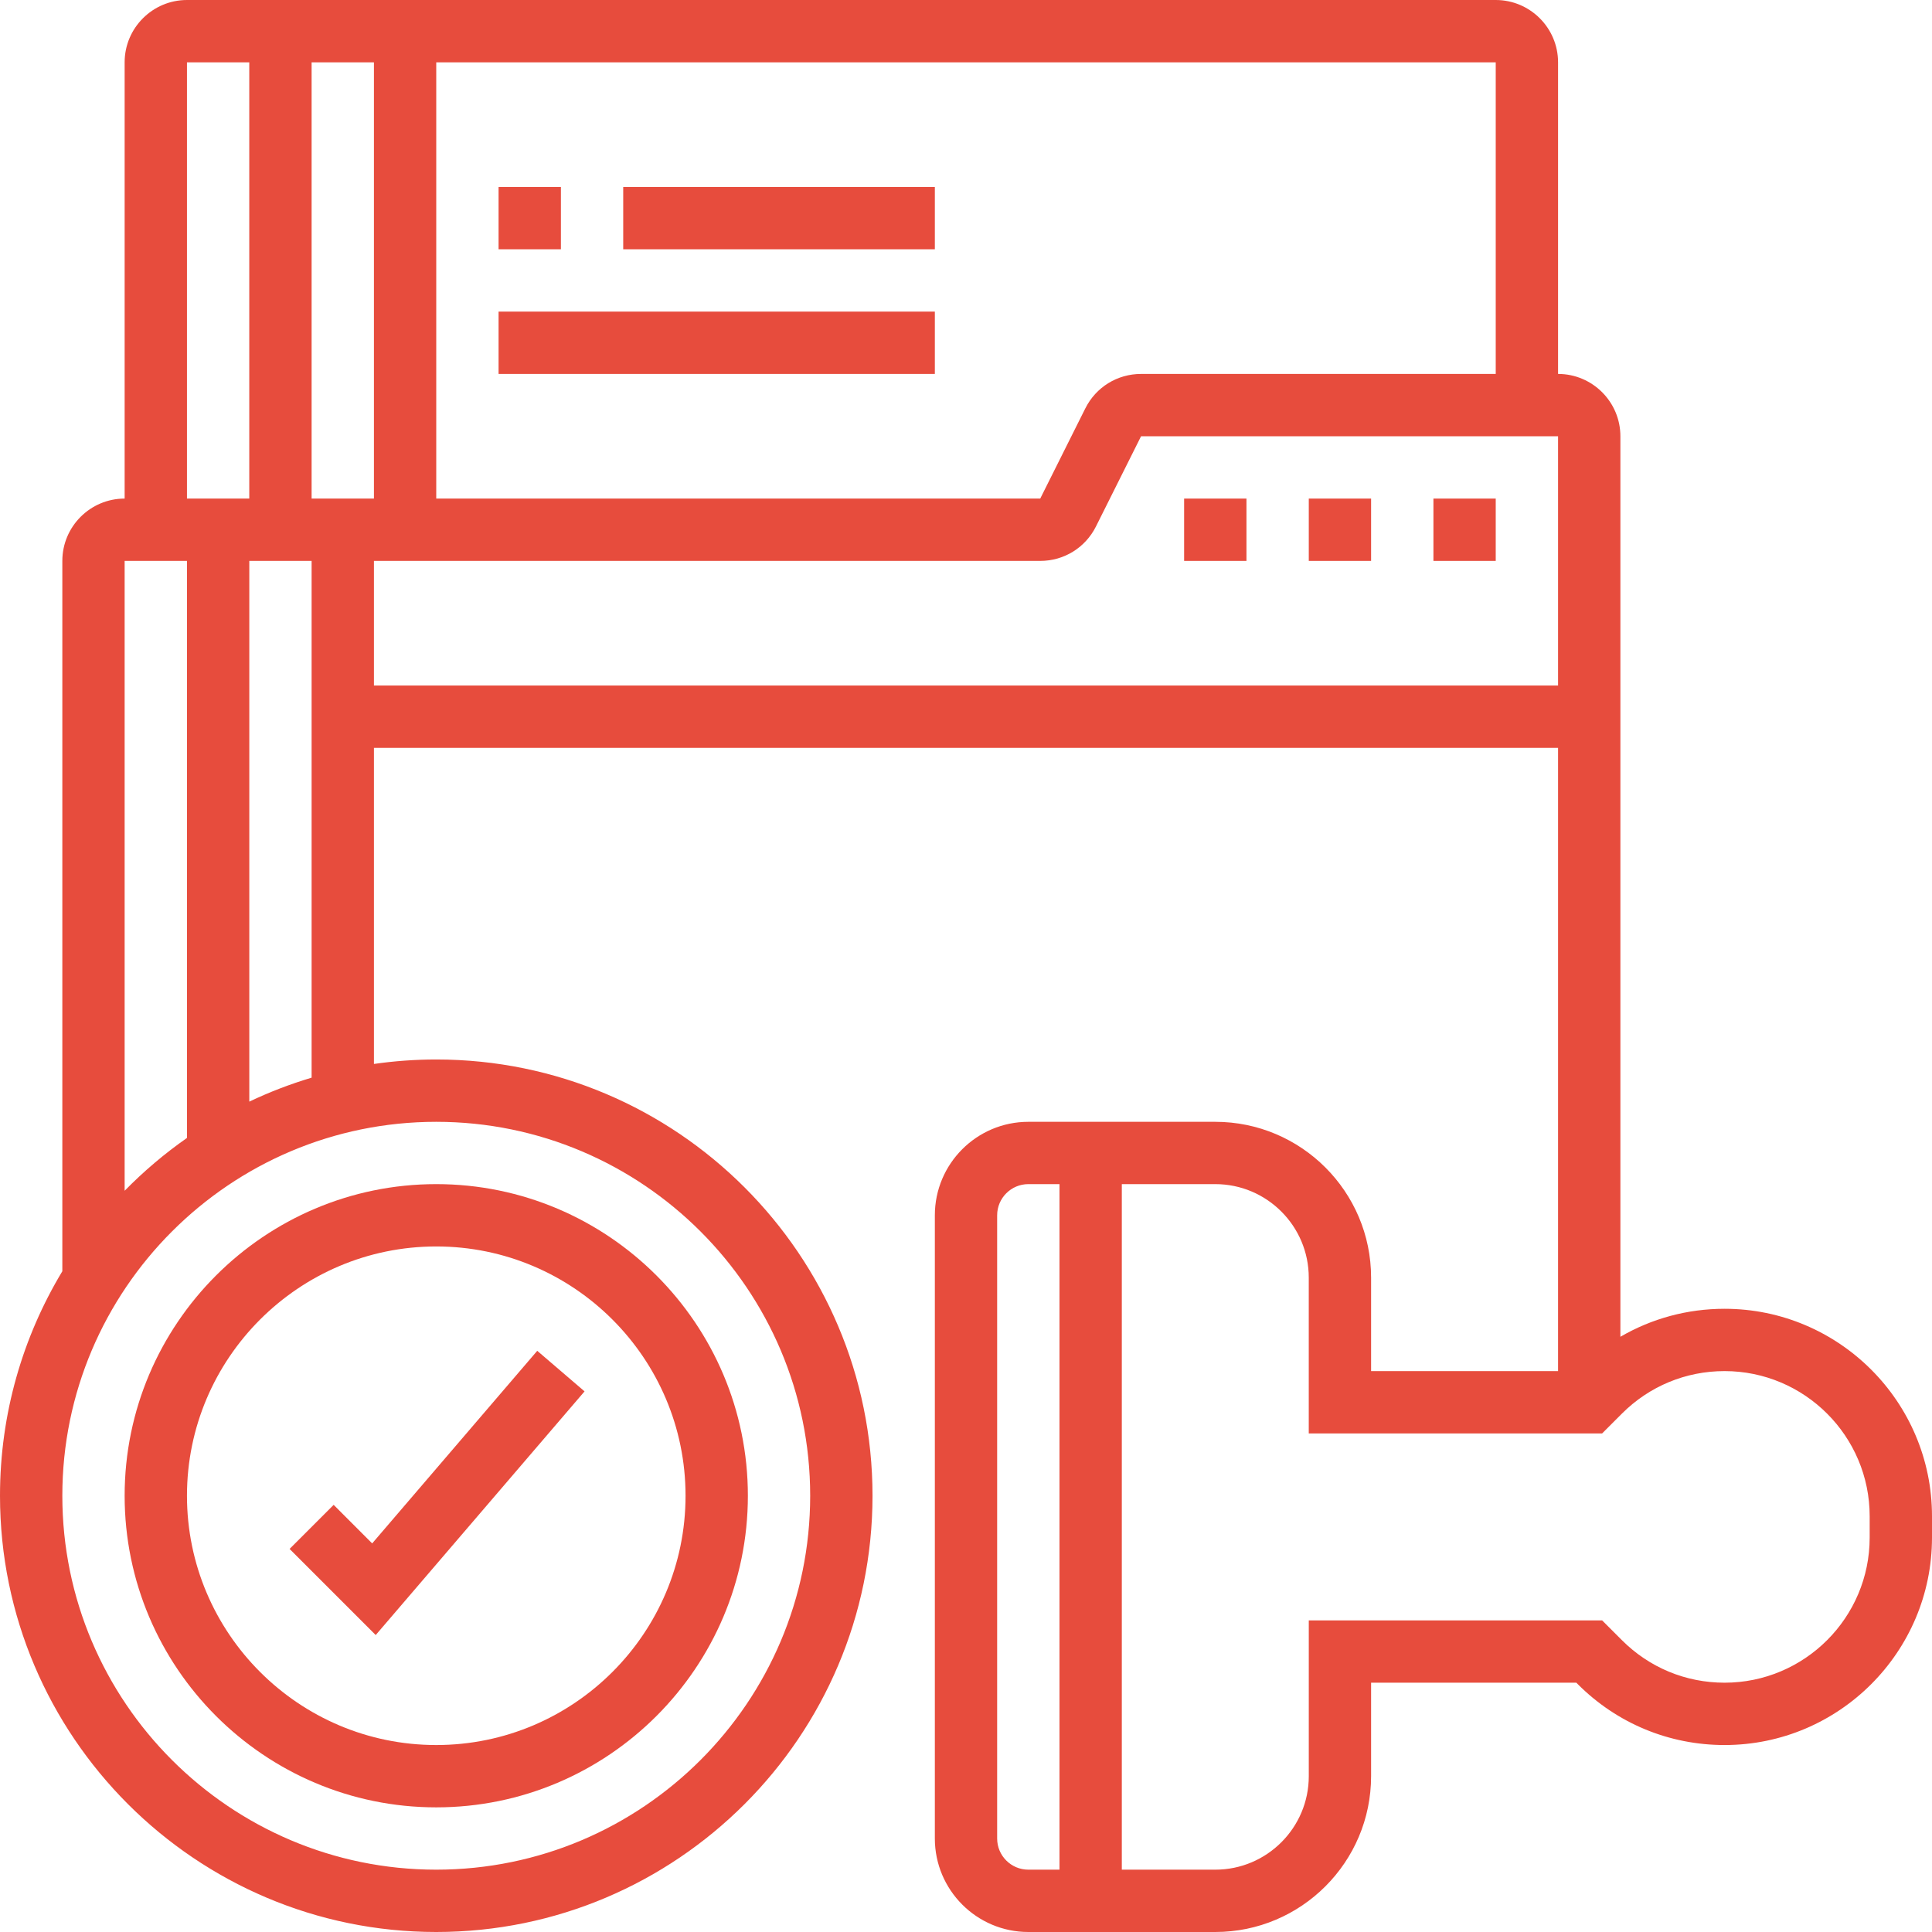 <svg width="80" height="80" viewBox="0 0 80 80" fill="none" xmlns="http://www.w3.org/2000/svg">
<g clip-path="url(#clip0_1_277)">
<path d="M18.064 74.839C25.179 74.839 30.968 69.05 30.968 61.935C30.968 54.821 25.179 49.032 18.064 49.032C10.95 49.032 5.161 54.821 5.161 61.935C5.161 69.05 10.95 74.839 18.064 74.839ZM18.064 51.613C23.756 51.613 28.387 56.244 28.387 61.936C28.387 67.628 23.757 72.258 18.064 72.258C12.373 72.258 7.742 67.628 7.742 61.936C7.742 56.244 12.373 51.613 18.064 51.613Z" fill="#E74C3D"/>
<path d="M24.205 57.614L22.246 55.934L15.411 63.909L13.816 62.313L11.991 64.138L15.557 67.704L24.205 57.614Z" fill="#E74C3D"/>
<path d="M71.41 54.194C69.87 54.194 68.393 54.598 67.097 55.353V18.064C67.097 16.642 65.939 15.484 64.516 15.484V2.581C64.516 1.158 63.358 0 61.935 0H7.742C6.319 0 5.161 1.158 5.161 2.581V20.645C3.738 20.645 2.581 21.803 2.581 23.226V52.64C0.943 55.358 0 58.538 0 61.935C0 71.896 8.104 80 18.064 80C28.025 80 36.129 71.896 36.129 61.935C36.129 51.975 28.025 43.871 18.064 43.871C17.188 43.871 16.327 43.935 15.484 44.056V30.968H64.516V56.774H56.774V52.903C56.774 49.346 53.88 46.452 50.323 46.452H42.581C40.446 46.452 38.71 48.188 38.71 50.322V76.129C38.71 78.263 40.446 80 42.581 80H50.323C53.88 80 56.774 77.106 56.774 73.548V69.677H65.272L65.337 69.742C66.959 71.364 69.116 72.258 71.411 72.258C76.147 72.258 80 68.405 80 63.668V62.783C80 58.047 76.147 54.194 71.41 54.194ZM61.935 15.484H47.249C46.265 15.484 45.381 16.03 44.941 16.91L43.074 20.645H18.064V2.581H61.935V15.484ZM12.903 20.645V2.581H15.484V20.645H12.903ZM7.742 2.581H10.322V20.645H7.742V2.581ZM5.161 23.226H7.742V47.12C6.816 47.767 5.952 48.499 5.161 49.307V23.226ZM33.548 61.935C33.548 70.473 26.602 77.419 18.064 77.419C9.527 77.419 2.581 70.473 2.581 61.935C2.581 53.398 9.527 46.452 18.064 46.452C26.602 46.452 33.548 53.398 33.548 61.935ZM10.323 45.616V23.226H12.903V44.624C12.019 44.888 11.156 45.219 10.323 45.616ZM15.484 28.387V23.226H43.074C44.057 23.226 44.942 22.679 45.382 21.799L47.249 18.064H64.516V28.387L15.484 28.387ZM41.29 76.129V50.323C41.29 49.611 41.869 49.032 42.581 49.032H43.871V77.419H42.581C41.869 77.419 41.29 76.841 41.29 76.129ZM77.419 63.669C77.419 66.982 74.724 69.677 71.41 69.677C69.805 69.677 68.296 69.052 67.162 67.918L66.341 67.097H54.194V73.548C54.194 75.683 52.457 77.419 50.323 77.419H46.452V49.032H50.322C52.457 49.032 54.193 50.769 54.193 52.903V59.355H66.341L67.161 58.534C68.296 57.399 69.805 56.774 71.41 56.774C74.724 56.774 77.419 59.469 77.419 62.783V63.669H77.419Z" fill="#E74C3D"/>
<path d="M49.032 20.645H51.613V23.226H49.032V20.645ZM54.194 20.645H56.774V23.226H54.194V20.645ZM59.355 20.645H61.935V23.226H59.355V20.645ZM20.645 7.742H23.226V10.322H20.645V7.742ZM25.806 7.742H38.71V10.322H25.806V7.742ZM20.645 12.903H38.71V15.484H20.645V12.903Z" fill="#E74C3D"/>
</g>
<defs>
<clipPath id="clip0_1_277">
<rect width="80" height="80" fill="white"/>
</clipPath>
</defs>
</svg>
